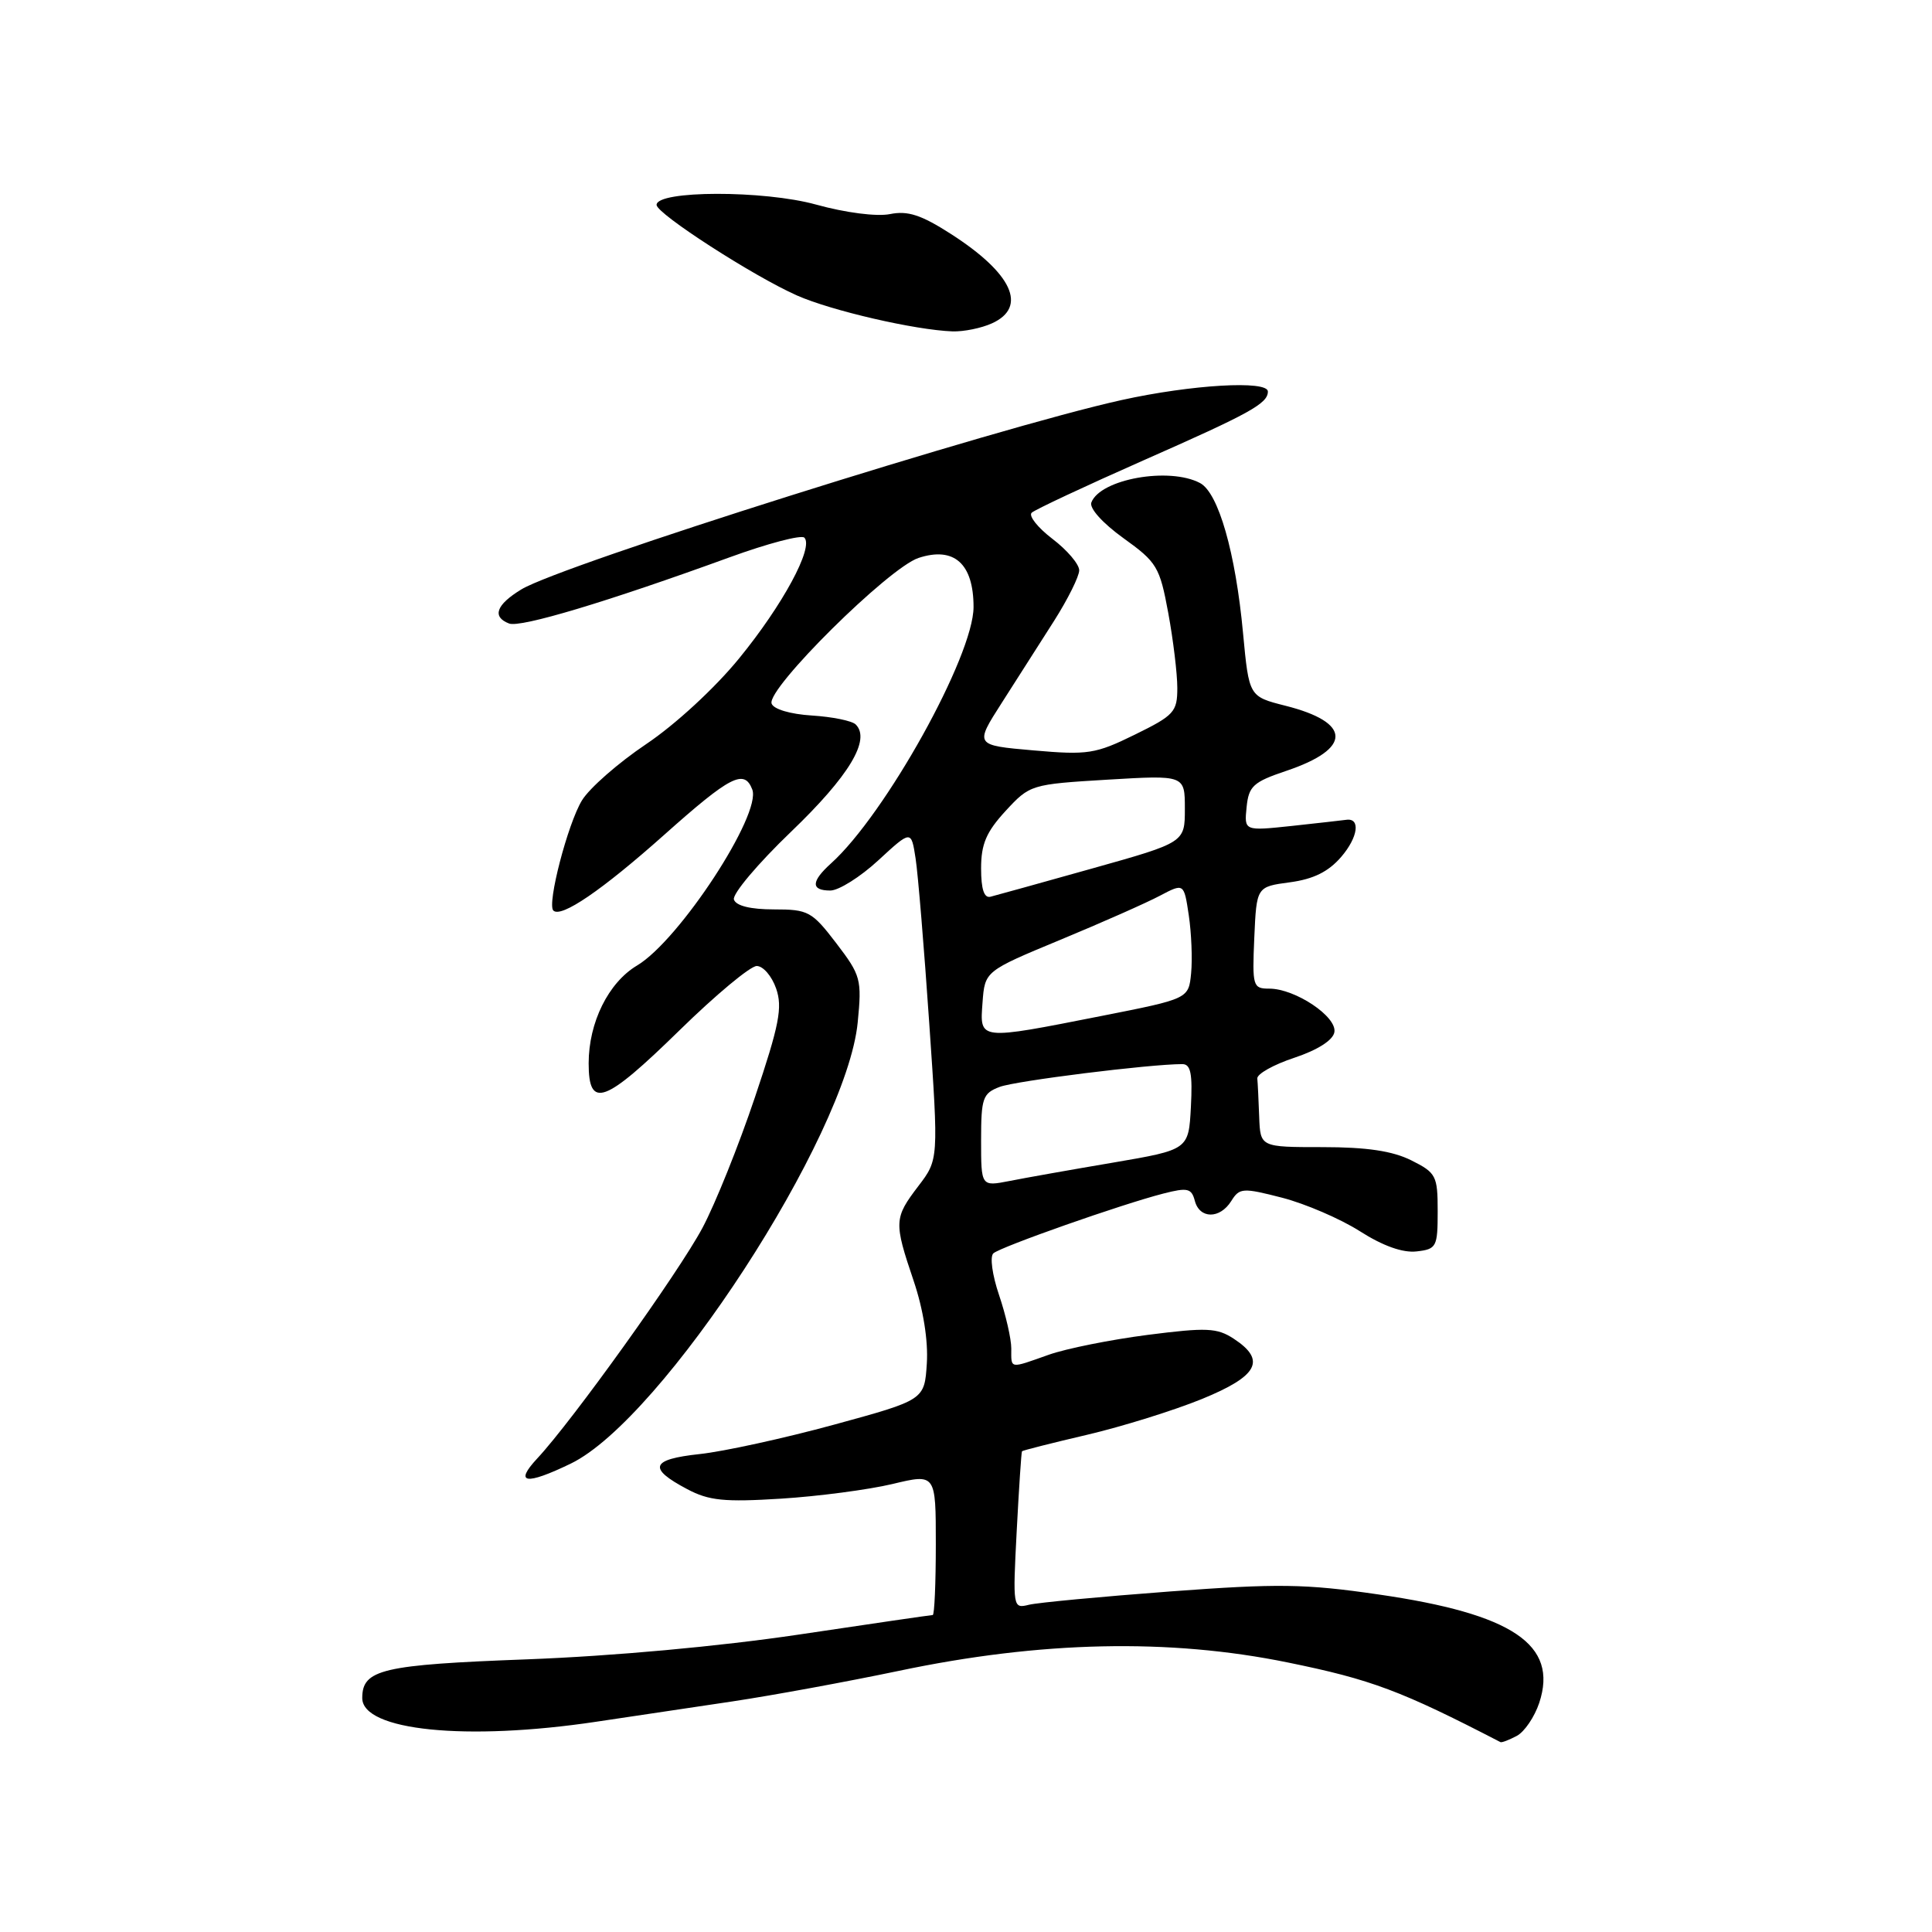 <?xml version="1.0" encoding="UTF-8" standalone="no"?>
<!DOCTYPE svg PUBLIC "-//W3C//DTD SVG 1.1//EN" "http://www.w3.org/Graphics/SVG/1.1/DTD/svg11.dtd" >
<svg xmlns="http://www.w3.org/2000/svg" xmlns:xlink="http://www.w3.org/1999/xlink" version="1.1" viewBox="0 0 256 256">
 <g >
 <path fill="currentColor"
d=" M 200.99 230.01 C 202.01 229.46 203.34 227.49 203.96 225.63 C 206.50 217.92 200.45 213.85 182.63 211.27 C 172.95 209.86 169.35 209.81 155.00 210.88 C 145.93 211.56 137.53 212.35 136.34 212.64 C 134.21 213.17 134.19 213.05 134.72 202.84 C 135.02 197.15 135.33 192.41 135.42 192.30 C 135.50 192.19 139.37 191.21 144.03 190.12 C 148.69 189.03 155.54 186.89 159.25 185.38 C 166.71 182.33 167.82 180.24 163.48 177.39 C 161.26 175.94 159.90 175.88 152.07 176.88 C 147.19 177.51 141.29 178.69 138.97 179.51 C 133.69 181.38 134.00 181.43 134.00 178.68 C 134.00 177.40 133.27 174.22 132.38 171.60 C 131.48 168.95 131.14 166.50 131.63 166.07 C 132.62 165.20 148.65 159.56 154.16 158.15 C 157.36 157.33 157.88 157.45 158.32 159.11 C 158.95 161.53 161.64 161.55 163.15 159.14 C 164.24 157.39 164.66 157.36 169.91 158.71 C 172.98 159.51 177.61 161.50 180.20 163.15 C 183.24 165.09 185.88 166.03 187.70 165.82 C 190.35 165.52 190.50 165.23 190.50 160.50 C 190.50 155.79 190.30 155.40 187.00 153.75 C 184.52 152.51 181.10 152.00 175.25 152.00 C 167.00 152.00 167.00 152.00 166.85 148.00 C 166.77 145.80 166.66 143.51 166.60 142.91 C 166.54 142.31 168.75 141.07 171.50 140.16 C 174.57 139.14 176.62 137.84 176.81 136.78 C 177.20 134.73 171.64 131.01 168.20 131.00 C 166.01 131.00 165.92 130.71 166.20 124.25 C 166.50 117.50 166.50 117.50 170.91 116.91 C 174.04 116.49 176.02 115.51 177.71 113.55 C 179.96 110.94 180.31 108.35 178.38 108.63 C 177.89 108.70 174.66 109.06 171.18 109.44 C 164.86 110.11 164.86 110.11 165.18 106.96 C 165.46 104.16 166.06 103.62 170.42 102.15 C 179.17 99.21 179.13 95.73 170.31 93.51 C 165.50 92.29 165.50 92.29 164.71 83.90 C 163.72 73.23 161.45 65.31 159.02 64.01 C 154.95 61.84 145.80 63.47 144.61 66.58 C 144.32 67.34 146.10 69.32 148.85 71.30 C 153.31 74.50 153.67 75.11 154.80 81.22 C 155.46 84.80 156.00 89.27 156.00 91.16 C 156.00 94.33 155.58 94.79 150.36 97.35 C 145.14 99.91 144.15 100.06 136.93 99.43 C 129.14 98.75 129.14 98.75 132.74 93.13 C 134.71 90.03 137.83 85.14 139.67 82.27 C 141.50 79.39 143.00 76.37 143.00 75.57 C 143.00 74.76 141.40 72.88 139.45 71.40 C 137.50 69.91 136.27 68.35 136.70 67.94 C 137.14 67.53 143.80 64.41 151.49 61.01 C 165.64 54.77 168.00 53.47 168.00 51.88 C 168.00 50.37 157.89 50.96 148.61 53.01 C 132.00 56.68 74.44 74.84 69.08 78.10 C 65.74 80.13 65.16 81.74 67.46 82.62 C 68.96 83.20 80.48 79.74 96.67 73.85 C 101.72 72.01 106.17 70.84 106.58 71.24 C 107.85 72.52 103.72 80.17 97.92 87.26 C 94.72 91.18 89.47 96.02 85.62 98.60 C 81.93 101.08 78.10 104.43 77.11 106.06 C 75.23 109.15 72.46 119.80 73.32 120.65 C 74.34 121.67 79.76 117.97 88.00 110.63 C 96.77 102.81 98.62 101.86 99.68 104.61 C 100.94 107.89 90.01 124.60 84.42 127.93 C 80.62 130.19 78.00 135.48 78.00 140.90 C 78.00 147.01 80.09 146.25 90.06 136.50 C 94.83 131.83 99.43 128.00 100.27 128.00 C 101.12 128.00 102.27 129.34 102.84 130.98 C 103.71 133.48 103.27 135.78 100.02 145.43 C 97.90 151.74 94.78 159.51 93.08 162.70 C 89.93 168.61 75.85 188.26 71.19 193.25 C 68.08 196.59 69.65 196.83 75.64 193.93 C 87.76 188.06 112.17 150.53 113.65 135.48 C 114.21 129.76 114.07 129.25 110.81 124.98 C 107.58 120.76 107.10 120.50 102.54 120.50 C 99.46 120.50 97.53 120.03 97.25 119.20 C 97.00 118.49 100.41 114.44 104.83 110.20 C 112.51 102.83 115.42 98.00 113.38 95.99 C 112.89 95.51 110.29 94.98 107.58 94.81 C 104.71 94.63 102.48 93.97 102.24 93.22 C 101.59 91.25 117.75 75.24 121.71 73.93 C 126.42 72.38 129.00 74.68 129.00 80.43 C 129.00 86.91 117.31 107.93 110.12 114.40 C 107.46 116.80 107.42 118.00 110.02 118.00 C 111.13 118.00 114.00 116.20 116.39 113.99 C 120.74 109.98 120.74 109.98 121.32 113.74 C 121.64 115.81 122.45 125.63 123.13 135.58 C 124.37 153.65 124.37 153.65 121.68 157.17 C 118.46 161.40 118.43 161.93 121.06 169.71 C 122.34 173.49 123.00 177.65 122.81 180.65 C 122.50 185.50 122.50 185.50 110.50 188.78 C 103.90 190.58 95.90 192.33 92.72 192.67 C 86.22 193.37 85.80 194.54 91.06 197.32 C 93.94 198.85 95.98 199.05 103.50 198.58 C 108.45 198.27 115.09 197.39 118.25 196.64 C 124.00 195.26 124.00 195.26 124.00 204.63 C 124.00 209.78 123.82 214.00 123.59 214.00 C 123.37 214.00 115.38 215.16 105.84 216.59 C 95.28 218.16 81.21 219.44 69.87 219.87 C 50.62 220.59 48.00 221.20 48.00 225.00 C 48.00 229.32 61.77 230.72 79.00 228.14 C 83.67 227.44 91.81 226.22 97.09 225.44 C 102.36 224.65 112.26 222.83 119.09 221.40 C 137.89 217.44 154.93 217.07 170.66 220.29 C 181.73 222.55 185.64 224.02 198.82 230.84 C 198.99 230.93 199.97 230.55 200.99 230.01 Z  M 131.45 42.84 C 136.19 40.68 134.13 36.22 126.00 31.00 C 122.06 28.47 120.28 27.89 117.92 28.37 C 116.16 28.72 112.05 28.19 108.14 27.11 C 101.22 25.19 87.00 25.22 87.00 27.15 C 87.00 28.32 99.84 36.60 105.60 39.15 C 110.19 41.18 121.26 43.73 126.20 43.91 C 127.69 43.96 130.05 43.48 131.45 42.84 Z  M 130.00 151.09 C 130.00 145.49 130.22 144.87 132.46 144.02 C 134.56 143.22 152.35 141.00 156.66 141.00 C 157.78 141.00 158.03 142.26 157.80 146.67 C 157.50 152.34 157.50 152.34 147.50 154.05 C 142.00 154.98 135.81 156.08 133.75 156.49 C 130.00 157.22 130.00 157.22 130.00 151.09 Z  M 130.19 132.84 C 130.50 128.68 130.50 128.68 140.50 124.53 C 146.00 122.25 151.94 119.62 153.69 118.69 C 156.88 117.01 156.88 117.01 157.52 121.28 C 157.87 123.63 158.01 127.08 157.83 128.95 C 157.50 132.34 157.50 132.34 146.00 134.61 C 129.57 137.85 129.82 137.88 130.19 132.84 Z  M 130.00 115.06 C 130.00 111.84 130.69 110.23 133.25 107.45 C 136.46 103.97 136.62 103.92 146.75 103.31 C 157.00 102.70 157.00 102.70 157.00 107.17 C 157.00 111.63 157.00 111.63 144.75 115.07 C 138.01 116.96 131.94 118.65 131.25 118.82 C 130.40 119.04 130.00 117.83 130.00 115.06 Z "/>
</g>
</svg>